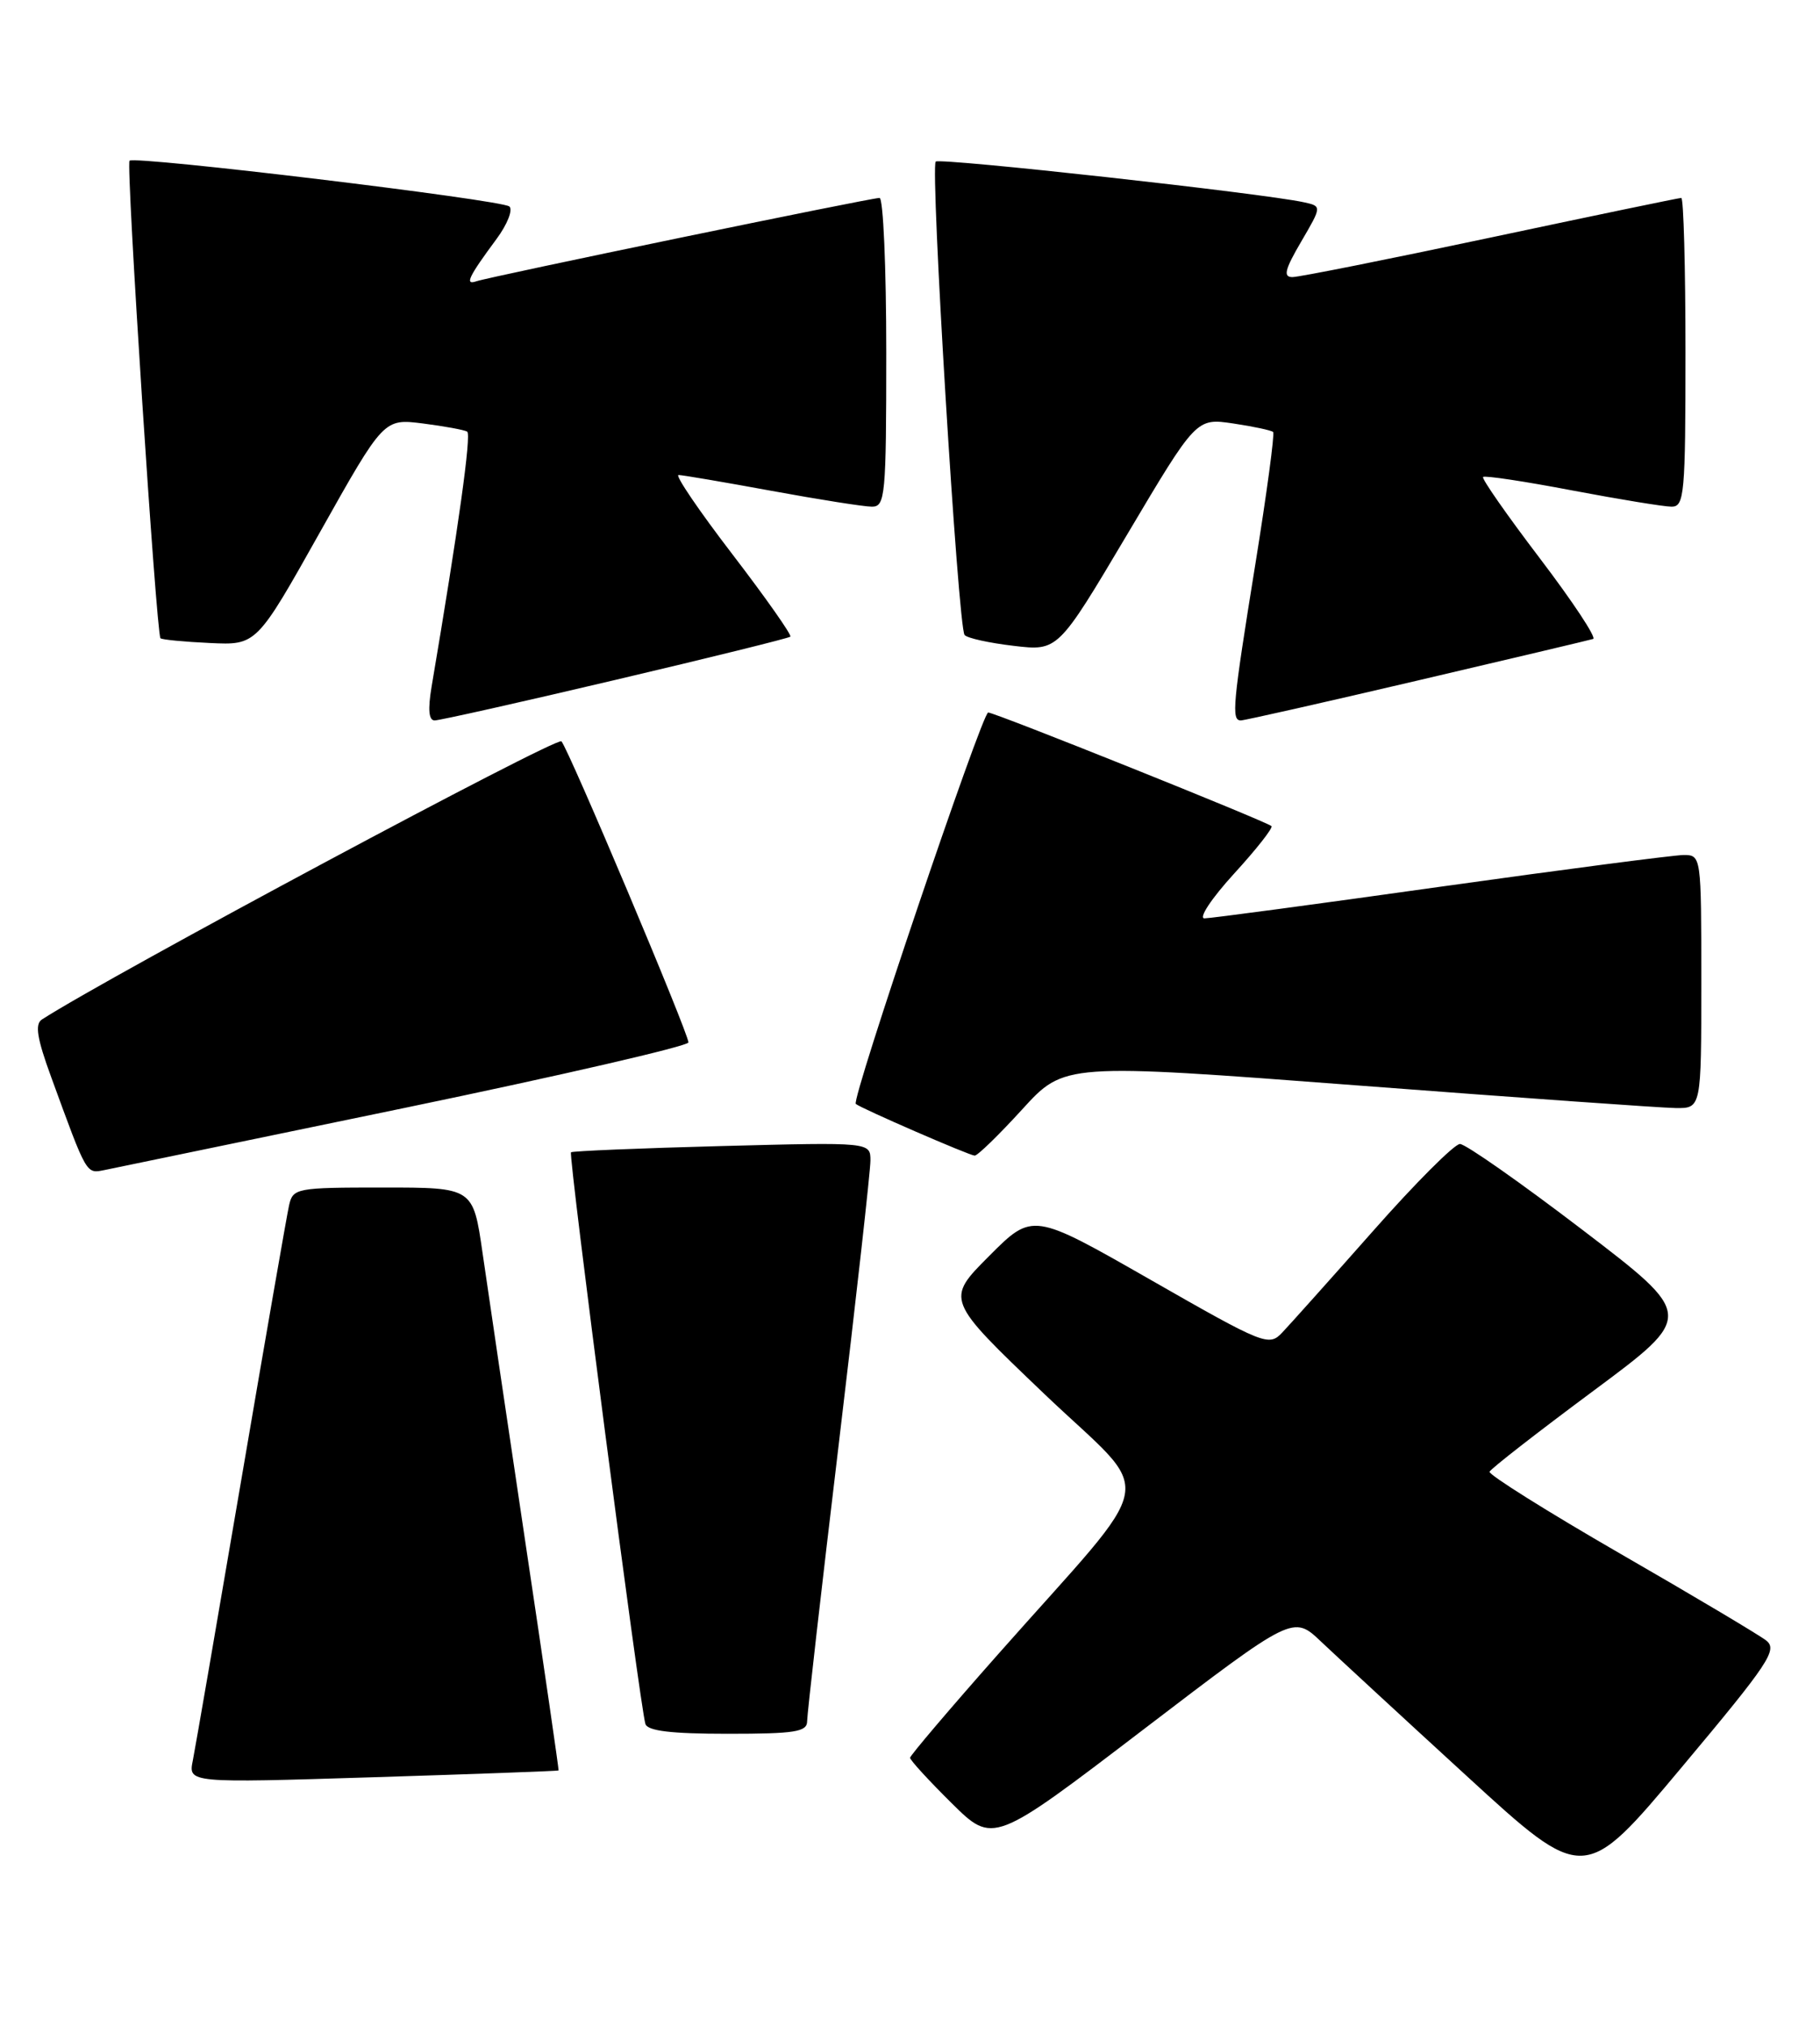 <?xml version="1.0" encoding="UTF-8" standalone="no"?>
<!DOCTYPE svg PUBLIC "-//W3C//DTD SVG 1.1//EN" "http://www.w3.org/Graphics/SVG/1.1/DTD/svg11.dtd" >
<svg xmlns="http://www.w3.org/2000/svg" xmlns:xlink="http://www.w3.org/1999/xlink" version="1.1" viewBox="0 0 230 256">
 <g >
 <path fill="currentColor"
d=" M 223.18 207.20 C 222.26 206.49 213.96 201.55 204.74 196.24 C 195.52 190.92 188.10 186.26 188.24 185.90 C 188.38 185.53 194.28 180.94 201.34 175.70 C 214.17 166.18 214.17 166.18 199.97 155.34 C 192.16 149.38 185.20 144.50 184.50 144.50 C 183.80 144.50 178.85 149.45 173.51 155.50 C 168.16 161.55 162.99 167.32 162.03 168.33 C 160.35 170.10 159.75 169.86 145.39 161.65 C 130.50 153.14 130.50 153.14 125.00 158.65 C 119.50 164.16 119.50 164.16 131.92 176.02 C 146.16 189.61 146.89 185.49 126.09 209.00 C 120.00 215.88 115.02 221.74 115.01 222.03 C 115.01 222.33 117.37 224.90 120.26 227.76 C 125.51 232.95 125.51 232.95 144.47 218.48 C 163.43 204.01 163.43 204.01 166.96 207.37 C 168.91 209.21 177.18 216.85 185.35 224.33 C 200.20 237.94 200.20 237.94 212.53 223.22 C 223.60 210.01 224.69 208.37 223.18 207.20 Z  M 70.59 223.63 C 70.64 223.56 68.77 210.68 66.42 195.00 C 64.08 179.32 61.63 162.79 60.98 158.25 C 59.79 150.00 59.79 150.00 48.42 150.00 C 37.43 150.00 37.02 150.08 36.53 152.25 C 36.25 153.49 33.53 169.12 30.48 187.00 C 27.43 204.88 24.68 220.79 24.37 222.36 C 23.79 225.22 23.79 225.22 47.15 224.49 C 59.99 224.09 70.54 223.70 70.59 223.63 Z  M 102.00 217.41 C 102.00 216.53 103.80 200.77 106.00 182.38 C 108.20 163.98 110.00 147.89 110.00 146.60 C 110.00 144.27 110.00 144.27 91.25 144.76 C 80.94 145.03 72.34 145.39 72.16 145.55 C 71.80 145.86 80.87 215.49 81.56 217.75 C 81.83 218.64 84.81 219.00 91.97 219.00 C 100.47 219.00 102.00 218.76 102.00 217.41 Z  M 51.25 139.92 C 70.91 135.84 87.00 132.13 87.00 131.67 C 87.00 130.50 71.89 94.69 70.95 93.64 C 70.38 93.00 13.77 123.30 5.29 128.78 C 4.39 129.37 4.68 131.17 6.46 136.03 C 11.05 148.59 10.86 148.26 13.27 147.78 C 14.50 147.53 31.59 143.99 51.25 139.92 Z  M 129.17 140.14 C 134.50 134.29 134.50 134.29 171.50 137.10 C 191.85 138.65 209.96 139.94 211.75 139.96 C 215.00 140.00 215.00 140.00 215.00 124.00 C 215.00 108.07 214.99 108.00 212.75 108.00 C 211.51 108.01 197.70 109.81 182.06 112.00 C 166.41 114.20 152.98 116.00 152.21 116.00 C 151.43 116.00 153.11 113.47 155.94 110.37 C 158.77 107.28 160.90 104.57 160.68 104.35 C 160.11 103.78 125.74 90.00 124.88 90.00 C 124.11 90.00 107.55 138.92 108.15 139.44 C 108.76 139.98 122.47 145.94 123.17 145.97 C 123.53 145.99 126.23 143.36 129.17 140.14 Z  M 77.77 85.88 C 89.72 83.07 99.67 80.61 99.88 80.42 C 100.09 80.23 96.80 75.55 92.57 70.03 C 88.34 64.52 85.27 60.00 85.75 60.00 C 86.22 60.00 91.51 60.90 97.50 62.00 C 103.49 63.10 109.20 64.00 110.19 64.00 C 111.87 64.00 112.00 62.64 112.00 44.50 C 112.00 33.77 111.62 25.00 111.15 25.00 C 110.02 25.00 61.87 34.95 60.20 35.53 C 58.69 36.05 59.20 34.98 62.76 30.17 C 64.12 28.33 64.84 26.49 64.37 26.08 C 63.39 25.24 17.02 19.65 16.37 20.30 C 15.90 20.76 19.76 80.09 20.28 80.62 C 20.47 80.80 23.27 81.07 26.52 81.22 C 32.42 81.50 32.42 81.50 40.46 67.18 C 48.50 52.87 48.50 52.87 53.44 53.49 C 56.16 53.84 58.68 54.30 59.04 54.52 C 59.59 54.86 57.93 66.73 54.54 86.75 C 54.06 89.63 54.18 91.00 54.93 91.00 C 55.54 91.00 65.82 88.70 77.77 85.88 Z  M 179.06 85.98 C 190.85 83.22 200.87 80.85 201.33 80.71 C 201.78 80.56 198.75 75.99 194.60 70.53 C 190.45 65.08 187.22 60.45 187.42 60.25 C 187.62 60.04 192.67 60.80 198.64 61.94 C 204.61 63.07 210.29 64.00 211.25 64.00 C 212.86 64.00 213.00 62.41 213.00 44.50 C 213.00 33.77 212.76 25.00 212.47 25.00 C 212.18 25.00 201.35 27.25 188.40 30.00 C 175.45 32.75 164.17 35.00 163.33 35.00 C 162.13 35.00 162.37 34.05 164.43 30.53 C 167.05 26.05 167.05 26.05 164.78 25.55 C 159.63 24.42 118.76 19.91 118.25 20.41 C 117.54 21.13 121.08 79.29 121.90 80.21 C 122.24 80.61 125.04 81.22 128.11 81.58 C 133.70 82.24 133.70 82.24 142.44 67.52 C 151.18 52.80 151.18 52.80 155.84 53.49 C 158.40 53.87 160.68 54.36 160.89 54.57 C 161.10 54.77 160.09 62.30 158.64 71.28 C 155.77 89.04 155.59 91.00 156.81 91.00 C 157.26 91.00 167.27 88.74 179.06 85.98 Z "/>
</g>
</svg>